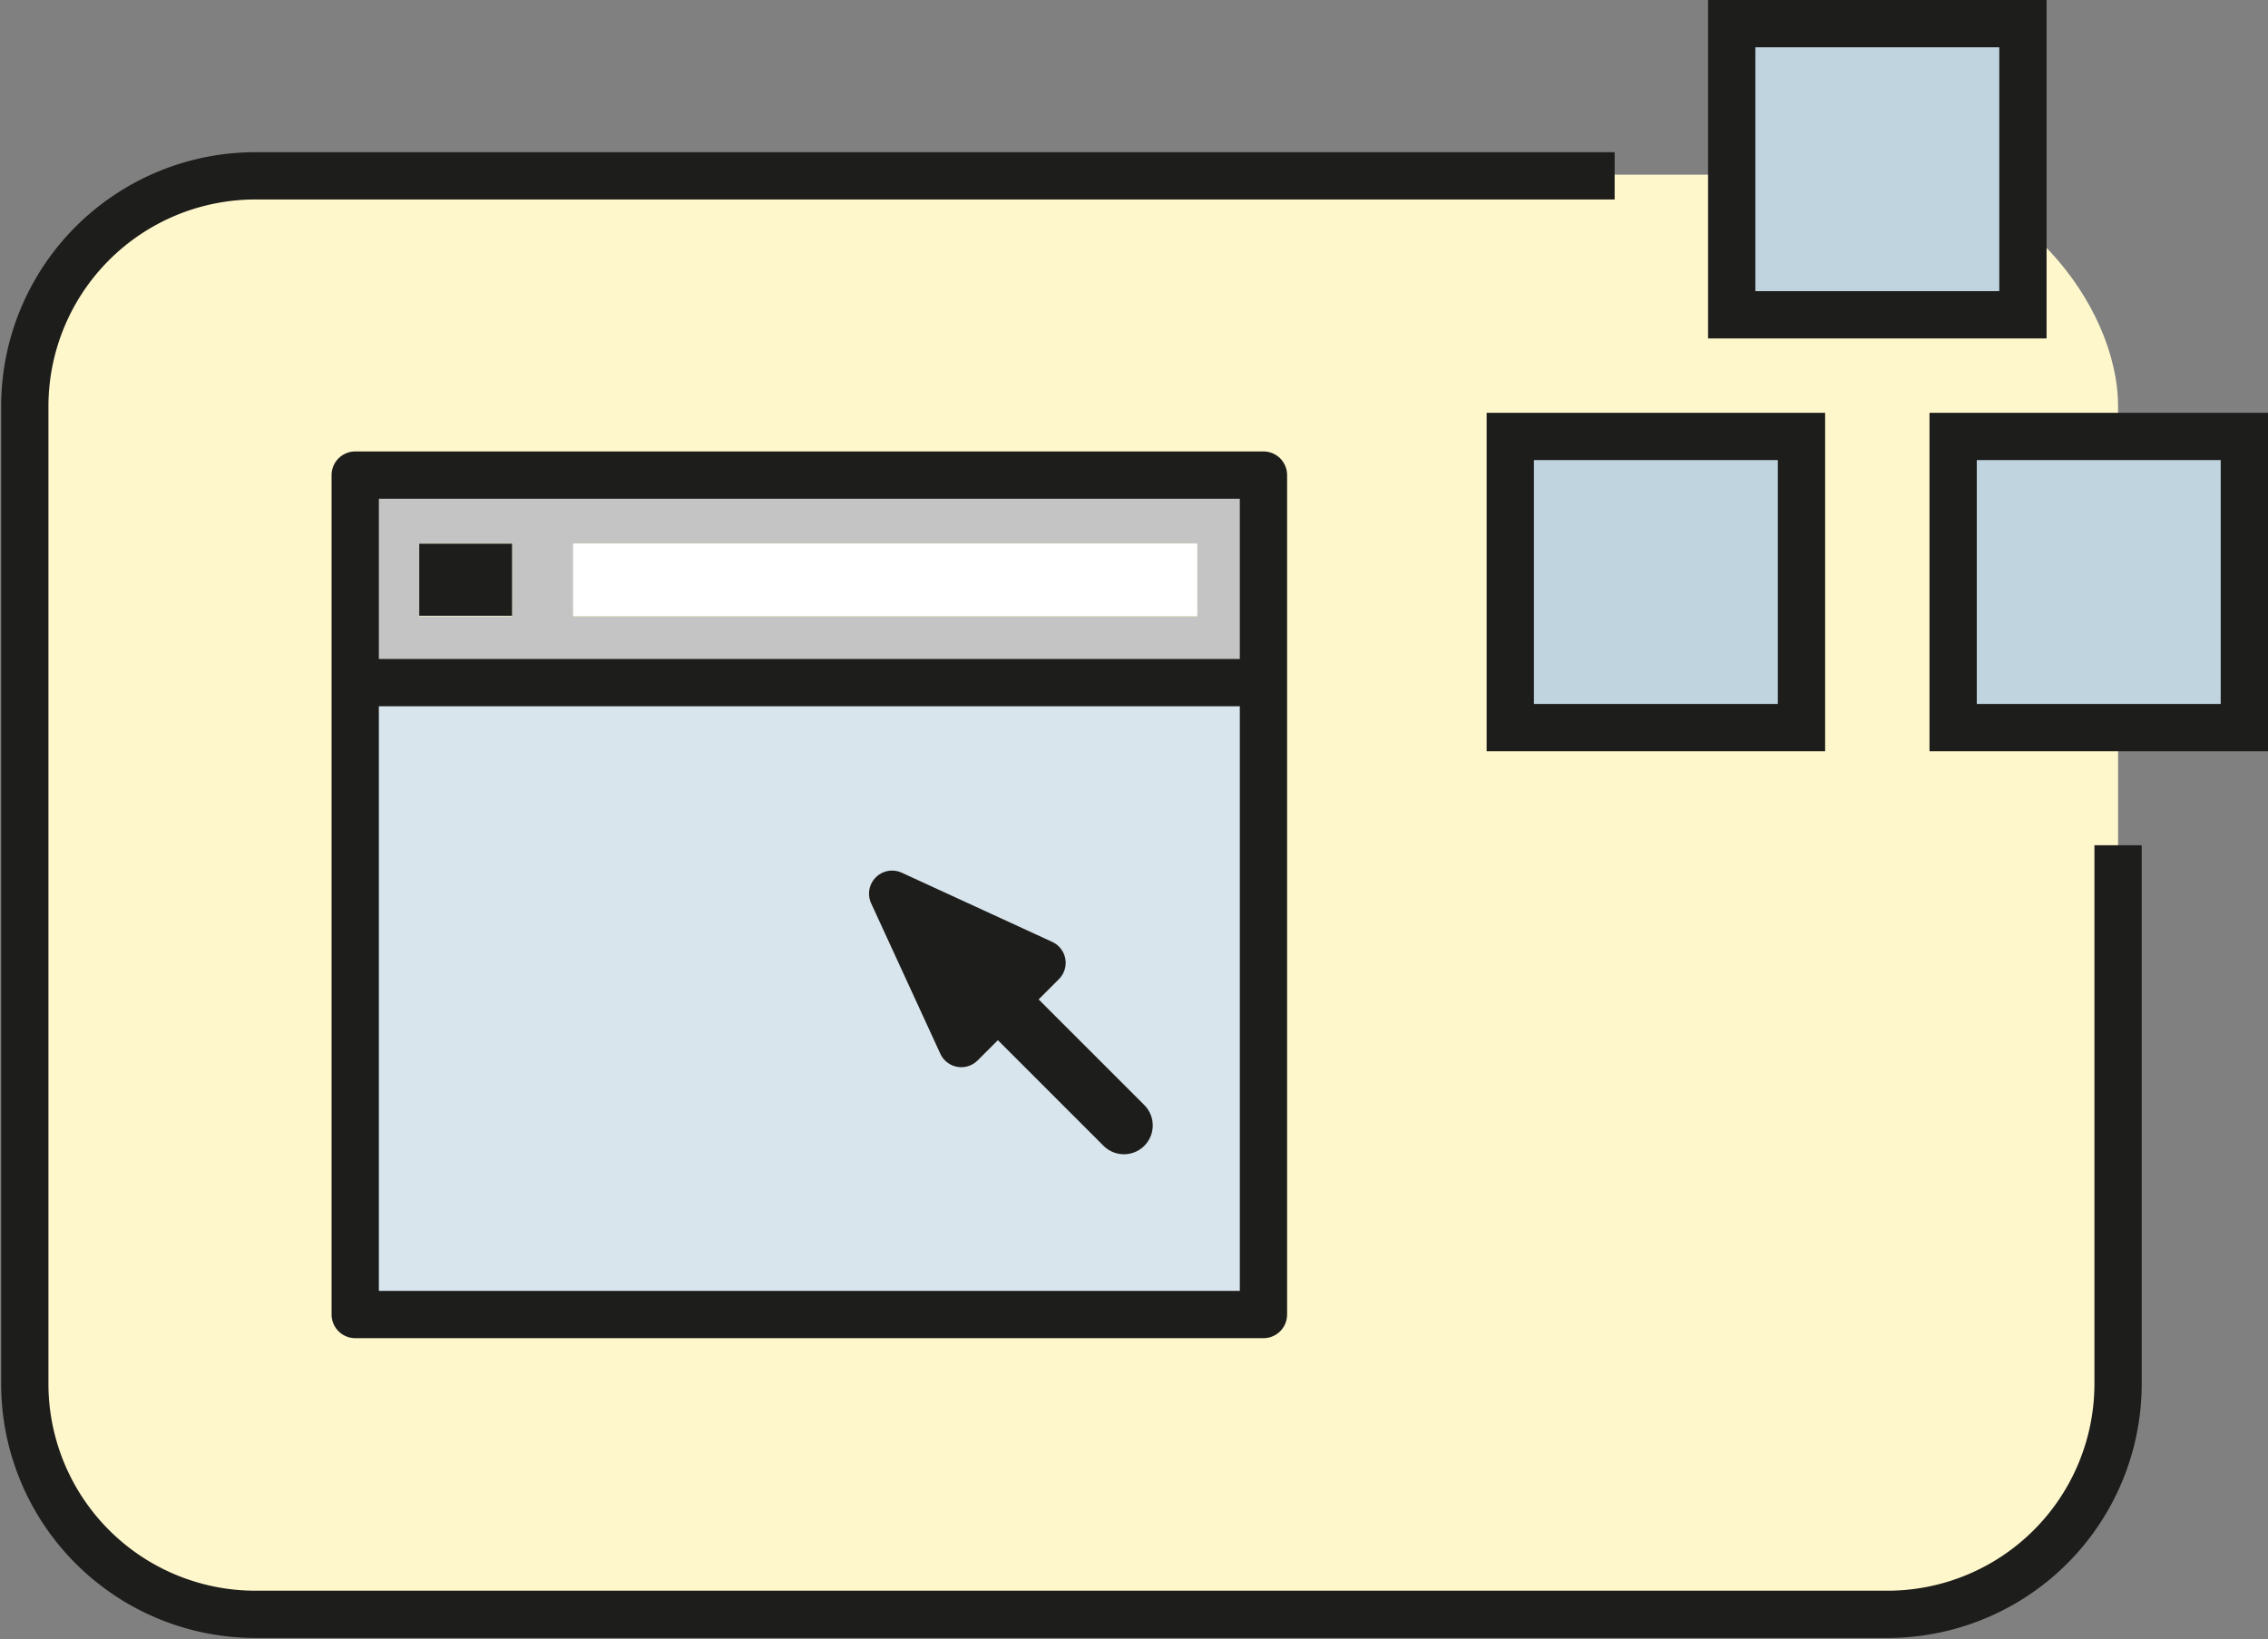 <svg xmlns="http://www.w3.org/2000/svg" viewBox="0 0 39.33 28.43"><rect x="0" y="0" width="39.33" height="28.43" fill="#808080" stroke="none"/><defs><style>.cls-1{fill:#fff7cc;}.cls-2{fill:#c0d4e0;}.cls-10,.cls-2,.cls-3,.cls-8,.cls-9{stroke:#1d1d1b;}.cls-2,.cls-3,.cls-9{stroke-miterlimit:10;}.cls-2,.cls-3{stroke-width:0.82px;}.cls-3,.cls-8,.cls-9{fill:none;}.cls-4{fill:#d9e5ec;}.cls-5{fill:#c4c4c4;}.cls-6{fill:#fff;}.cls-10,.cls-7{fill:#1d1d1b;}.cls-10,.cls-8{stroke-linejoin:round;}.cls-8{stroke-width:0.82px;}.cls-10,.cls-9{stroke-linecap:round;}.cls-10{stroke-width:0.8px;}</style></defs><title>Software Cluster</title><g id="Ebene_2" data-name="Ebene 2"><g id="Ebene_1-2" data-name="Ebene 1"><rect class="cls-1" x="0.41" y="3.03" width="36.32" height="24.99" rx="4.02" ry="4.02"/><rect class="cls-2" x="30.03" y="0.41" width="5.05" height="5.05"/><rect class="cls-2" x="26.19" y="7.57" width="5.05" height="5.05"/><rect class="cls-2" x="33.87" y="7.57" width="5.05" height="5.05"/><path class="cls-3" d="M36.73,14.66V24a4,4,0,0,1-4,4H4.43a4,4,0,0,1-4-4V7.05a4,4,0,0,1,4-4H28"/><rect class="cls-4" x="6.16" y="11.84" width="15.75" height="10.97"/><path class="cls-5" d="M21.91,8.24v3.6H6.16V8.24Zm-1.15,2.45V9.43H9.94v1.26Zm-11.88,0V9.43H7.27v1.26Z"/><rect class="cls-6" x="9.94" y="9.43" width="10.82" height="1.25"/><rect class="cls-7" x="7.27" y="9.43" width="1.61" height="1.25"/><polygon class="cls-8" points="21.91 11.84 21.91 22.8 6.16 22.8 6.16 11.84 6.16 8.24 21.91 8.24 21.91 11.84"/><line class="cls-8" x1="21.91" y1="11.84" x2="6.16" y2="11.84"/><line class="cls-9" x1="19.49" y1="19.52" x2="17.25" y2="17.28"/><polygon class="cls-10" points="15.47 15.5 16.67 18.11 18.08 16.7 15.47 15.5"/></g></g></svg>